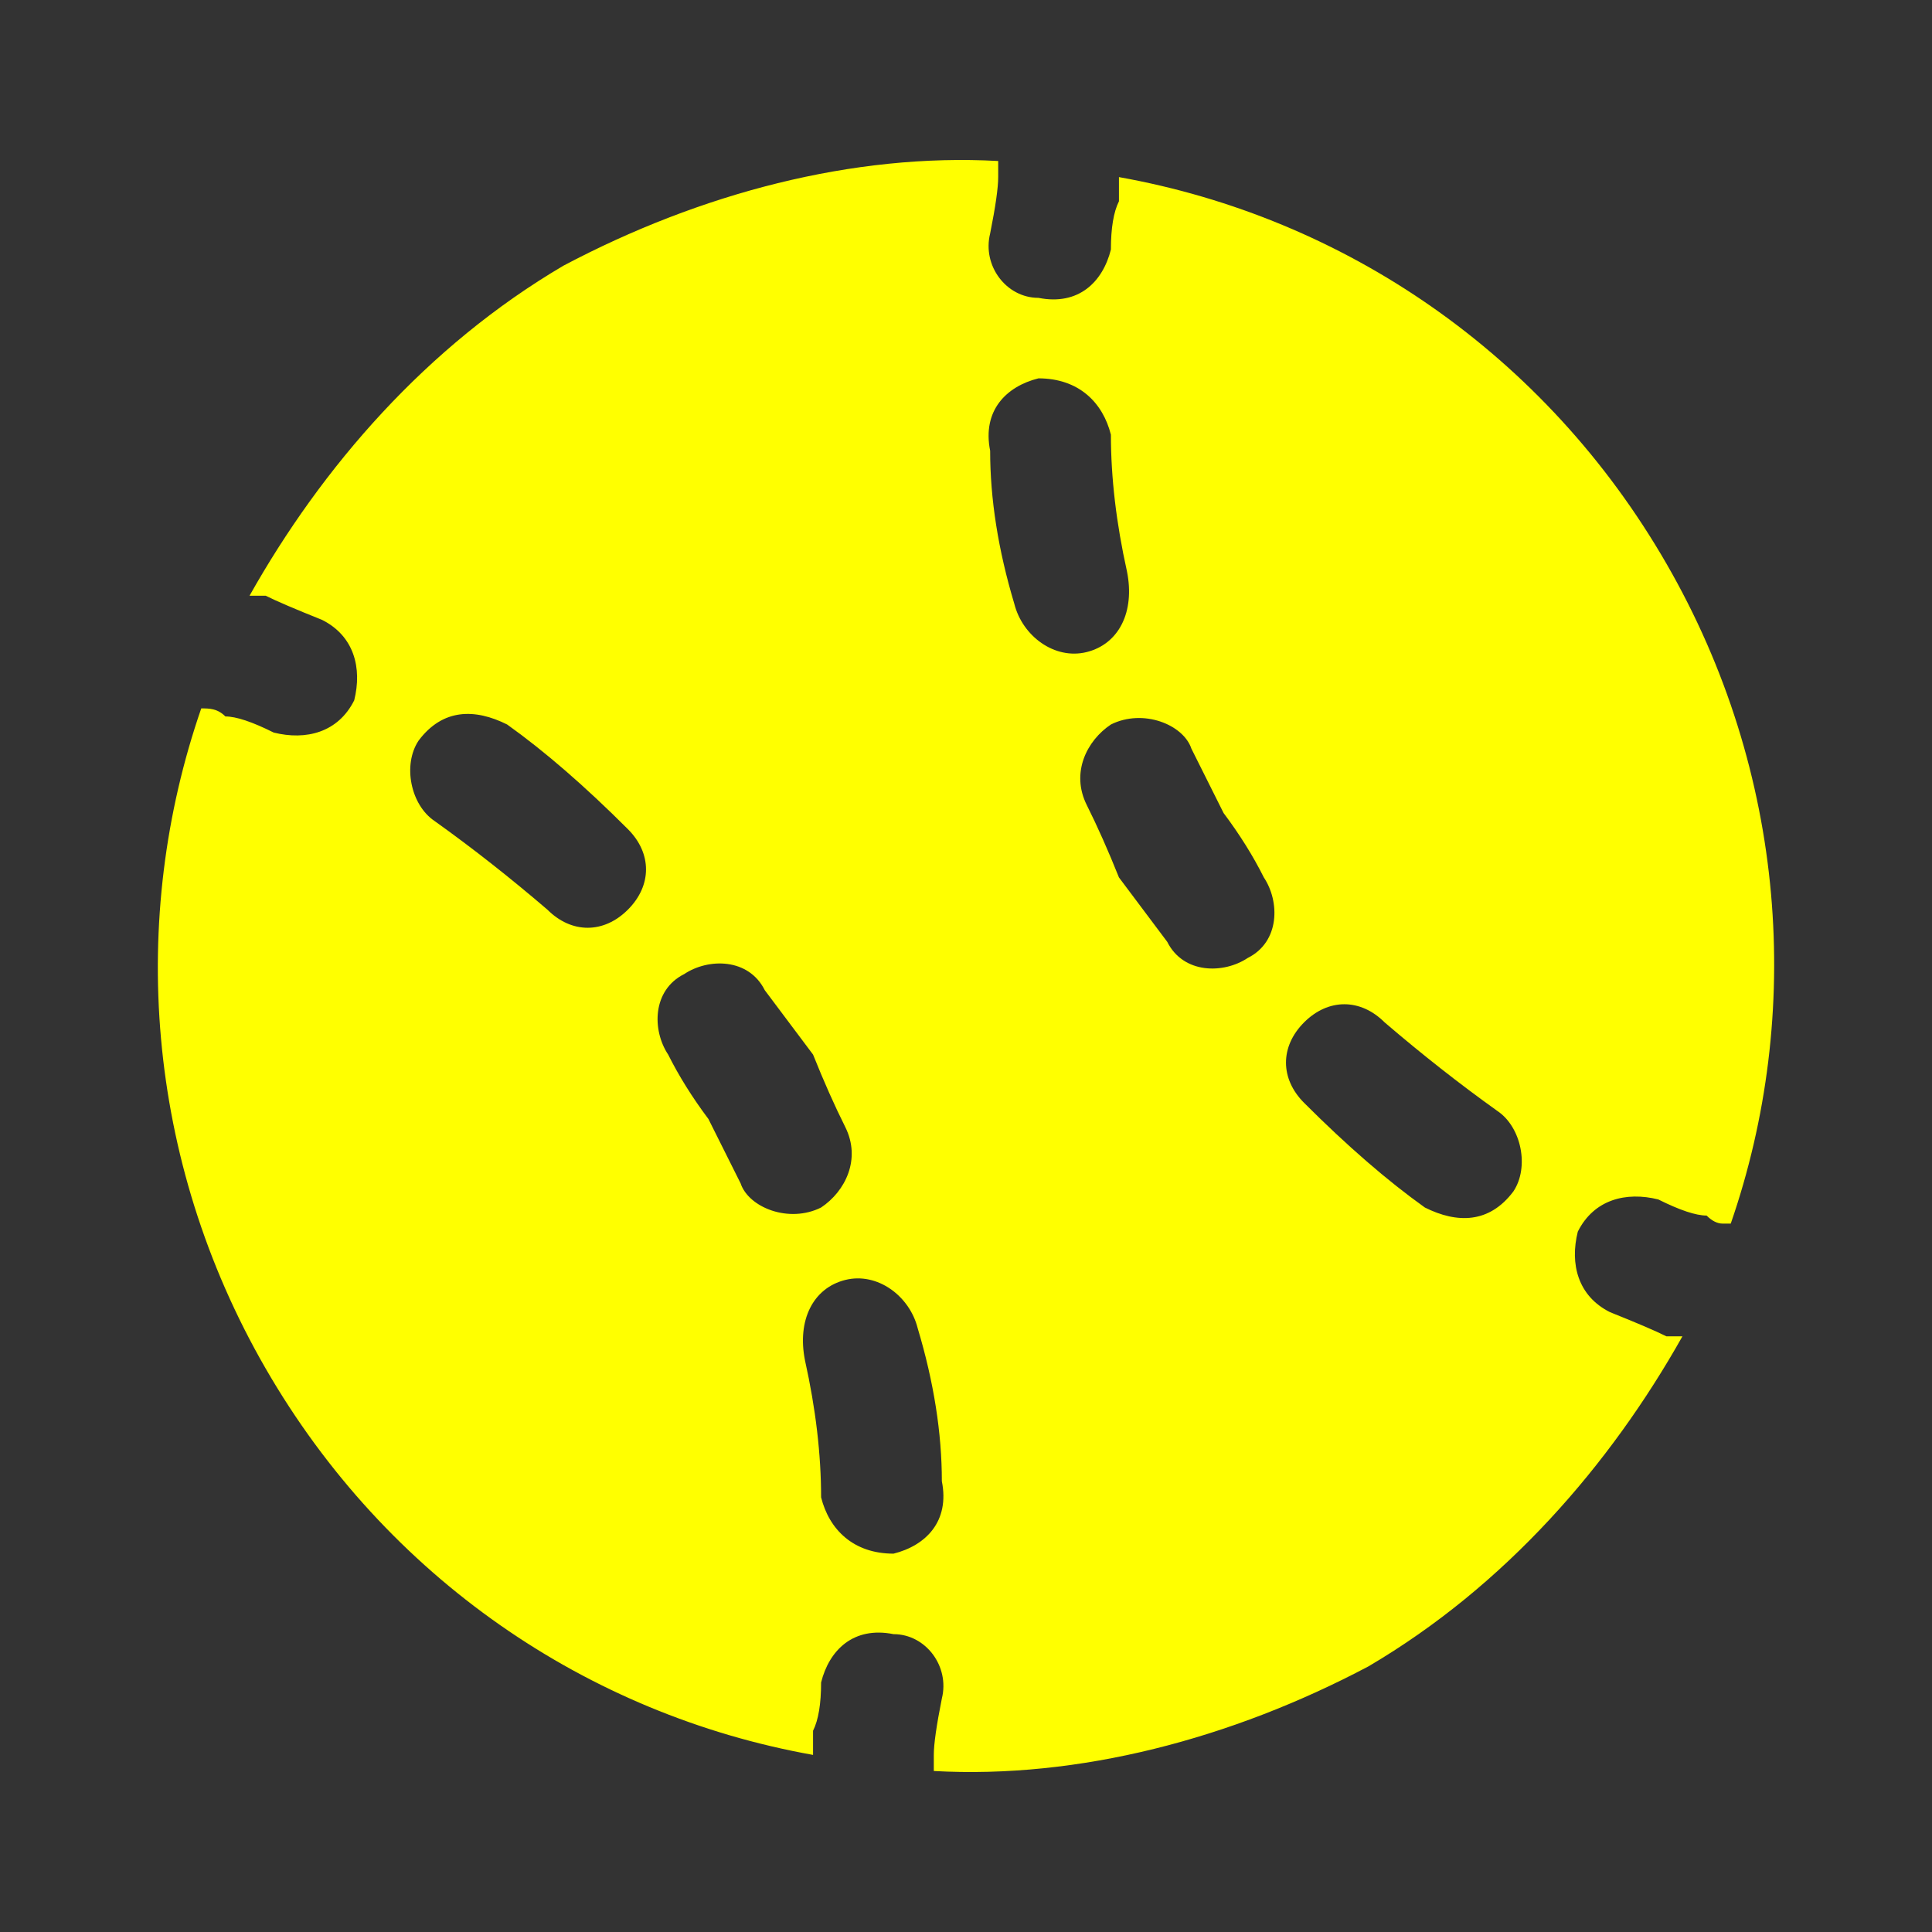 <svg version="1.2" xmlns="http://www.w3.org/2000/svg" viewBox="0 0 24 24" width="24" height="24">
	<rect x="0" y="0" width="24" height="24" fill="#333333" stroke="none"/>
	<title>tennis-2-svgrepo-com</title>
	<style>
		.s0 { fill: #ffff00 } 
	</style>
	<path fill-rule="evenodd" class="s0" d="m13.8 3.1q0-0.4 0.1-0.6v-0.3c2.8 0.5 5.3 2.2 6.8 4.8 1.5 2.6 1.7 5.6 0.8 8.2h-0.1q-0.1 0-0.2-0.1-0.2 0-0.6-0.2c-0.4-0.1-0.8 0-1 0.4-0.1 0.4 0 0.8 0.4 1q0.5 0.2 0.7 0.3 0.1 0 0.2 0c-0.9 1.6-2.2 3.1-3.9 4.1-1.7 0.9-3.6 1.4-5.4 1.3q0-0.1 0-0.2 0-0.2 0.1-0.7c0.1-0.4-0.2-0.8-0.6-0.8-0.5-0.1-0.8 0.2-0.9 0.6q0 0.4-0.1 0.6v0.3c-2.8-0.5-5.3-2.2-6.8-4.8-1.5-2.6-1.7-5.6-0.8-8.2 0.1 0 0.2 0 0.3 0.1q0.2 0 0.6 0.2c0.4 0.1 0.8 0 1-0.4 0.1-0.4 0-0.8-0.4-1q-0.5-0.2-0.7-0.3-0.1 0-0.2 0c0.9-1.6 2.2-3.1 3.9-4.1 1.7-0.9 3.6-1.4 5.4-1.3q0 0.1 0 0.2 0 0.2-0.1 0.7c-0.1 0.4 0.2 0.8 0.6 0.8 0.5 0.1 0.8-0.2 0.9-0.6zm-1.5 2.5q0 0.9 0.3 1.9c0.1 0.4 0.5 0.7 0.9 0.6 0.4-0.1 0.6-0.5 0.5-1q-0.2-0.9-0.2-1.7c-0.1-0.4-0.4-0.7-0.9-0.7-0.4 0.1-0.7 0.4-0.6 0.9zm-6.9 4.6q0.7 0.5 1.4 1.1c0.3 0.3 0.7 0.3 1 0 0.3-0.3 0.3-0.7 0-1q-0.8-0.8-1.5-1.3c-0.4-0.2-0.8-0.2-1.1 0.2-0.2 0.3-0.1 0.8 0.2 1zm8.1-0.2q0.2 0.4 0.4 0.9 0.3 0.4 0.6 0.8c0.2 0.4 0.7 0.4 1 0.2 0.4-0.2 0.4-0.7 0.2-1q-0.2-0.4-0.5-0.8-0.2-0.4-0.4-0.8c-0.1-0.3-0.6-0.5-1-0.3-0.3 0.2-0.5 0.6-0.3 1zm-5.2 3.1q0.2 0.4 0.5 0.8 0.2 0.4 0.4 0.8c0.1 0.3 0.6 0.5 1 0.3 0.3-0.2 0.5-0.6 0.3-1q-0.2-0.4-0.4-0.9-0.3-0.4-0.6-0.8c-0.2-0.4-0.7-0.4-1-0.2-0.4 0.2-0.4 0.7-0.2 1zm7.9 0.6q0.8 0.8 1.5 1.3c0.4 0.2 0.8 0.2 1.1-0.2 0.2-0.3 0.1-0.8-0.2-1q-0.7-0.5-1.4-1.1c-0.3-0.3-0.7-0.3-1 0-0.3 0.3-0.3 0.7 0 1zm-6.2 3.2q0.2 0.9 0.2 1.7c0.1 0.4 0.4 0.7 0.9 0.7 0.4-0.1 0.7-0.4 0.6-0.9q0-0.9-0.3-1.9c-0.1-0.4-0.5-0.7-0.9-0.6-0.4 0.1-0.6 0.5-0.5 1z"/>
</svg>